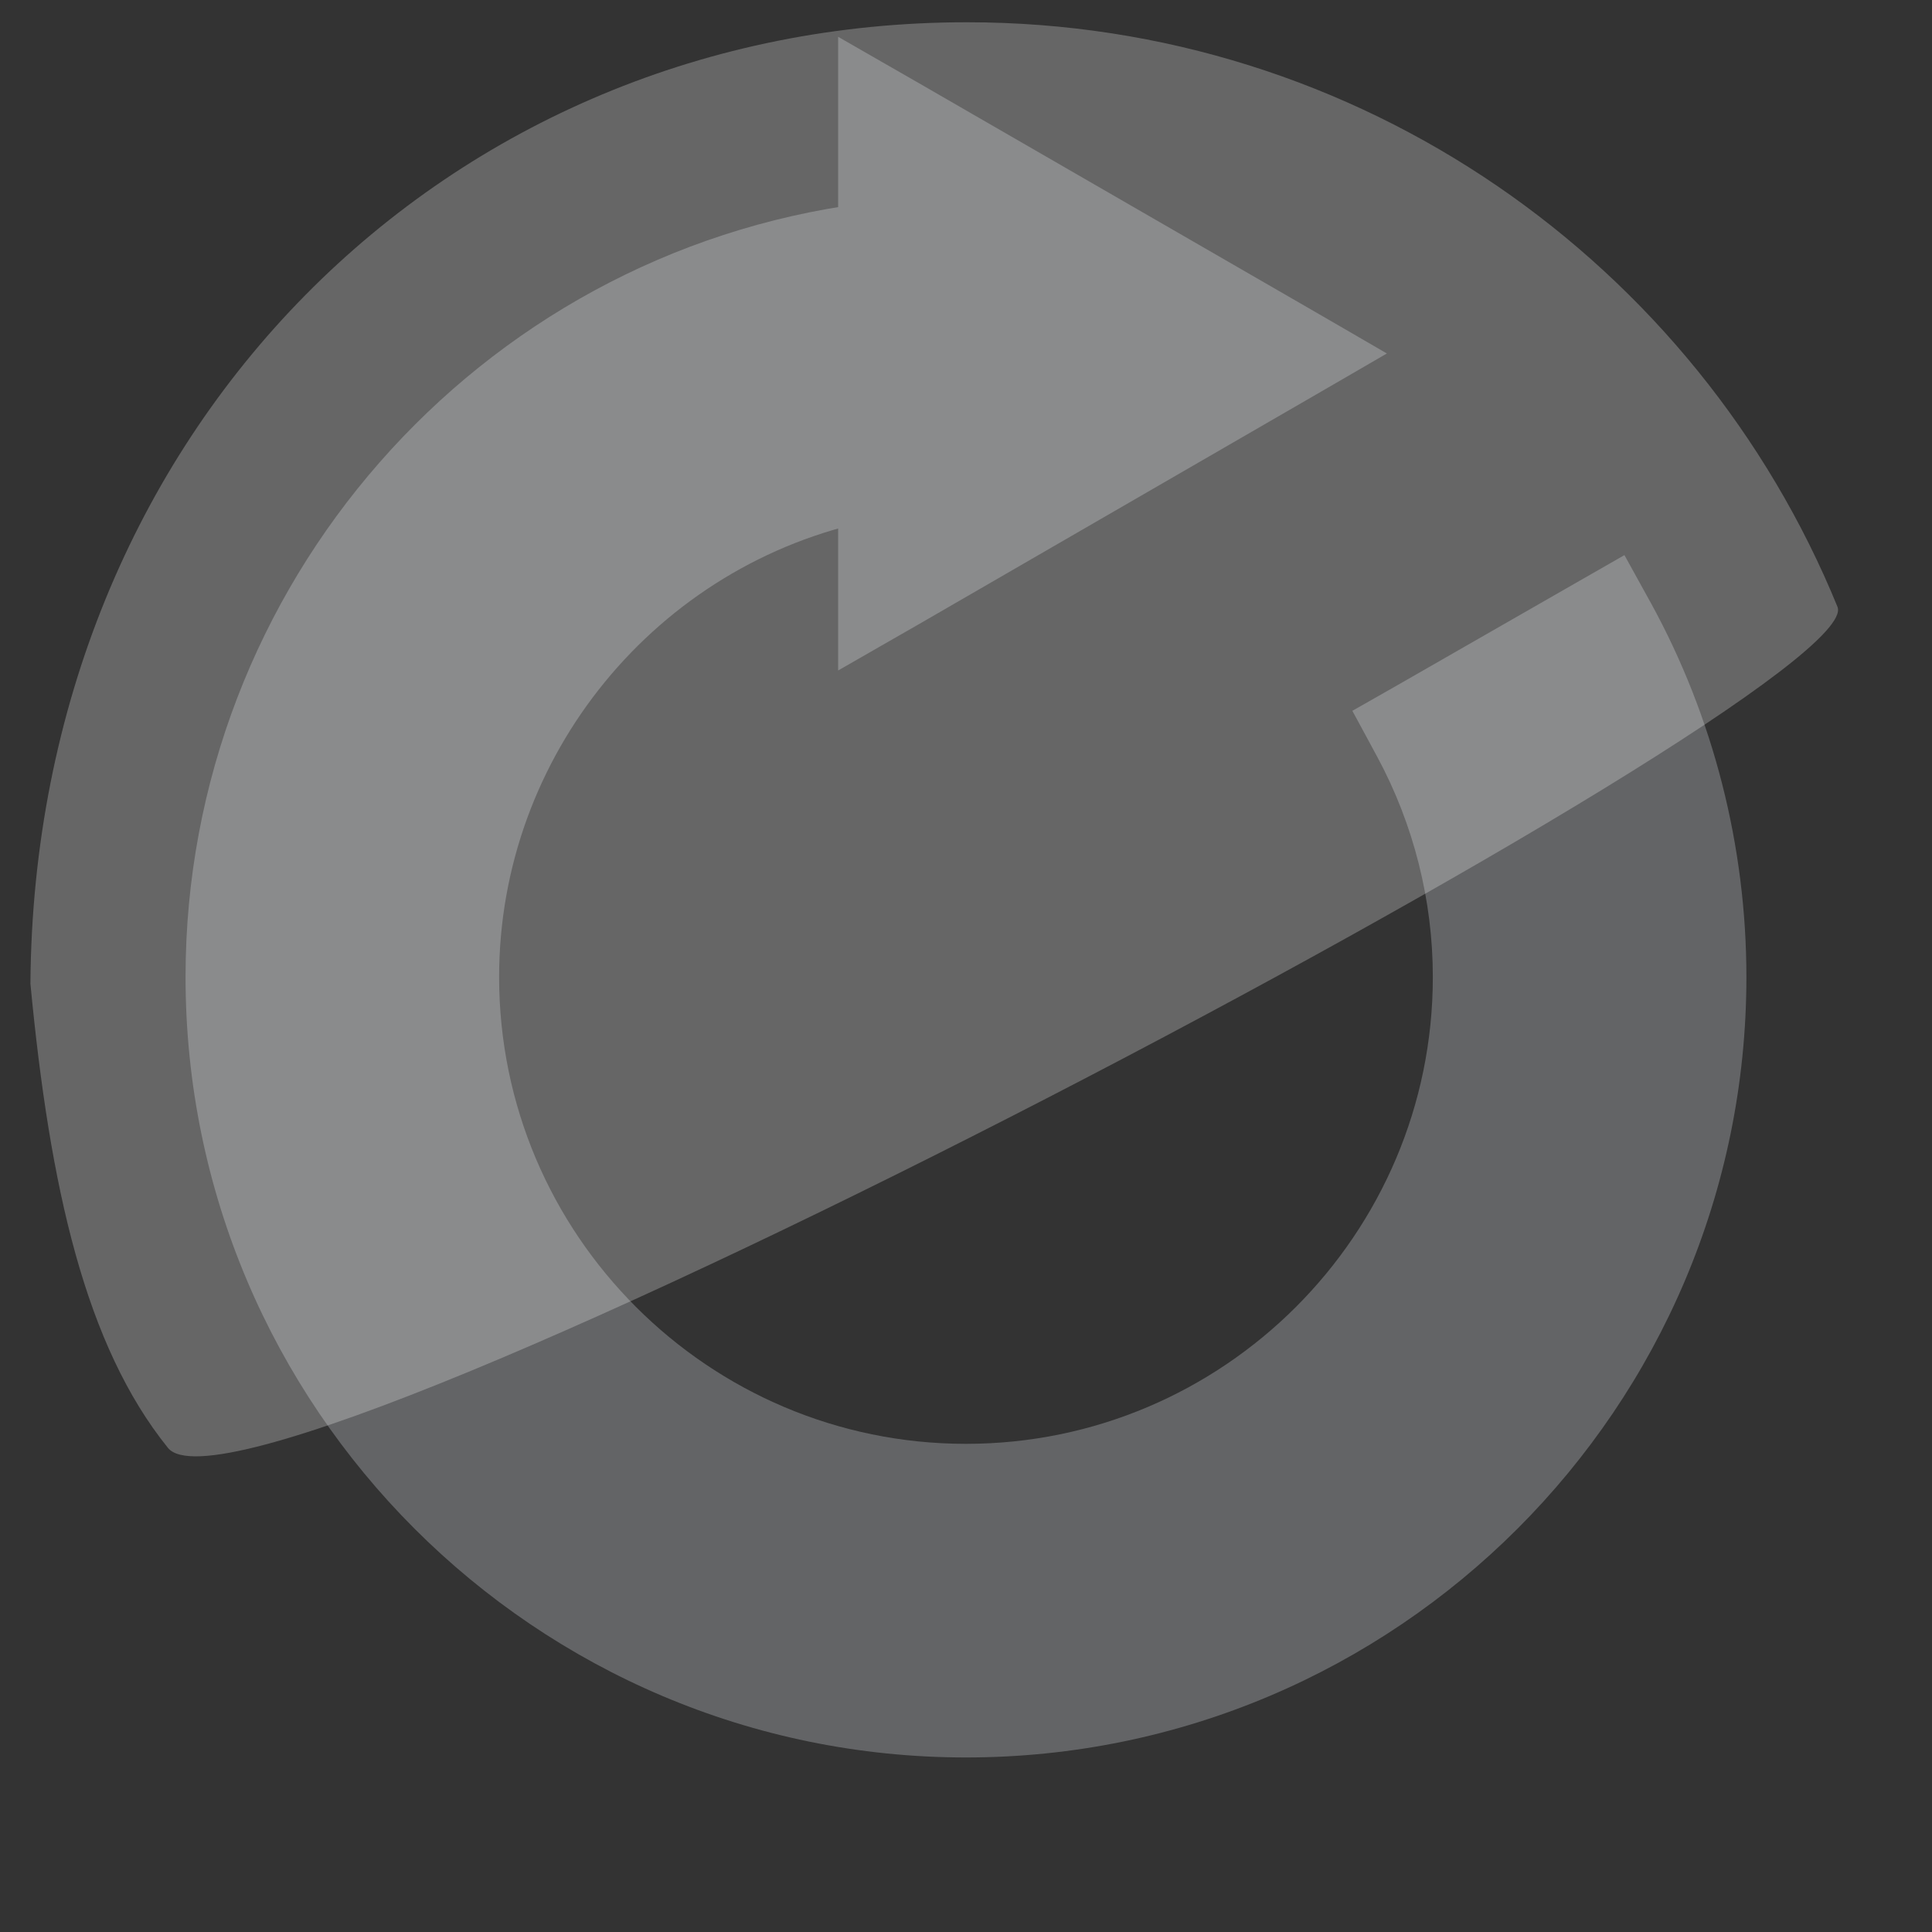 <?xml version="1.0" encoding="UTF-8" standalone="no"?>
<!-- Created with Inkscape (http://www.inkscape.org/) -->

<svg
        xmlns:dc="http://purl.org/dc/elements/1.1/"
        xmlns:cc="http://creativecommons.org/ns#"
        xmlns:rdf="http://www.w3.org/1999/02/22-rdf-syntax-ns#"
        xmlns="http://www.w3.org/2000/svg"
        xmlns:sodipodi="http://sodipodi.sourceforge.net/DTD/sodipodi-0.dtd"
        xmlns:inkscape="http://www.inkscape.org/namespaces/inkscape"
        width="33.154"
        height="33.155"
        id="svg14852"
        version="1.1"
        inkscape:version="0.47 r22583"
        sodipodi:docname="New document 18">
  <rect width="100%" height="100%" fill="#333333" stroke="none"/>
  <defs
     id="defs14854">
    <inkscape:perspective
       sodipodi:type="inkscape:persp3d"
       inkscape:vp_x="0 : 526.18109 : 1"
       inkscape:vp_y="0 : 1000 : 0"
       inkscape:vp_z="744.09448 : 526.18109 : 1"
       inkscape:persp3d-origin="372.04724 : 350.78739 : 1"
       id="perspective14860" />
    <inkscape:perspective
       id="perspective14847"
       inkscape:persp3d-origin="0.5 : 0.33333333 : 1"
       inkscape:vp_z="1 : 0.5 : 1"
       inkscape:vp_y="0 : 1000 : 0"
       inkscape:vp_x="0 : 0.5 : 1"
       sodipodi:type="inkscape:persp3d" />
    <inkscape:perspective
       id="perspective14879"
       inkscape:persp3d-origin="0.5 : 0.33333333 : 1"
       inkscape:vp_z="1 : 0.5 : 1"
       inkscape:vp_y="0 : 1000 : 0"
       inkscape:vp_x="0 : 0.5 : 1"
       sodipodi:type="inkscape:persp3d" />
  </defs>
  <sodipodi:namedview
     id="base"
     pagecolor="#ffffff"
     bordercolor="#666666"
     borderopacity="1.0"
     inkscape:pageopacity="0.0"
     inkscape:pageshadow="2"
     inkscape:zoom="1.979899"
     inkscape:cx="-7.2148986"
     inkscape:cy="-77.708213"
     inkscape:document-units="px"
     inkscape:current-layer="layer1"
     showgrid="false"
     inkscape:window-width="1680"
     inkscape:window-height="1000"
     inkscape:window-x="-8"
     inkscape:window-y="-8"
     inkscape:window-maximized="1" />
  <g
     inkscape:label="Layer 1"
     inkscape:groupmode="layer"
     id="layer1"
     transform="translate(-303.423,-421.499)">
    <g
       transform="translate(-205.012,-138.939)"
       id="g9935">
      <g
         id="g9937">
        <path
           style="fill:none"
           id="path9939"
           d="m 525.012,560.438 c -9.141,0 -16.577,7.437 -16.577,16.578 0,9.141 7.437,16.577 16.577,16.577 9.14,0 16.577,-7.437 16.577,-16.577 0,-9.141 -7.437,-16.578 -16.577,-16.578 z m 15.577,16.579 c 0,8.589 -6.988,15.577 -15.577,15.577 -8.589,0 -15.577,-6.988 -15.577,-15.577 0,-8.59 6.988,-15.578 15.577,-15.578 8.589,0 15.577,6.988 15.577,15.578 z" />
        <path
           style="fill:#636466"
           id="path9941"
           d="m 538.404,577.204 c 0,-2.243 -0.566,-4.463 -1.639,-6.418 -10e-4,-10e-4 -0.209,-0.378 -0.209,-0.378 l -0.245,-0.444 -0.44,0.252 -0.374,0.214 c -10e-4,0 -3.074,1.762 -3.074,1.762 0.002,-10e-4 -0.355,0.202 -0.355,0.202 l -0.426,0.242 0.233,0.43 0.196,0.363 c 0.623,1.156 0.952,2.461 0.952,3.775 0,4.417 -3.594,8.011 -8.012,8.011 -4.418,0 -8.011,-3.594 -8.011,-8.011 0,-3.794 2.699,-7.092 6.417,-7.842 l -0.599,-0.49 v 2.209 0.863 l 0.749,-0.43 0.637,-0.365 c 0.001,-10e-4 6.652,-3.846 6.652,-3.846 10e-4,0 0.632,-0.366 0.632,-0.366 l 0.746,-0.433 -0.746,-0.433 -0.634,-0.367 c -0.001,0 -6.649,-3.838 -6.649,-3.838 -0.001,-10e-4 -0.638,-0.366 -0.638,-0.366 l -0.749,-0.43 v 0.863 2.491 l 0.436,-0.496 c -6.633,0.861 -11.635,6.567 -11.635,13.274 0,7.386 6.008,13.395 13.393,13.395 7.385,0 13.392,-6.007 13.392,-13.393 z" />
      </g>
    </g>
    <path
       style="opacity:0.25;fill:#ffffff"
       id="path9943"
       d="m 306.305,446.345 c 1.416,1.757 29.257,-12.948 28.65,-14.433 -2.404,-5.884 -8.188,-10.031 -14.939,-10.031 -8.91,0 -16.004,6.982 -16.071,16.498 0.334,3.511 0.945,6.211 2.36,7.966 z" />
  </g>
</svg>
